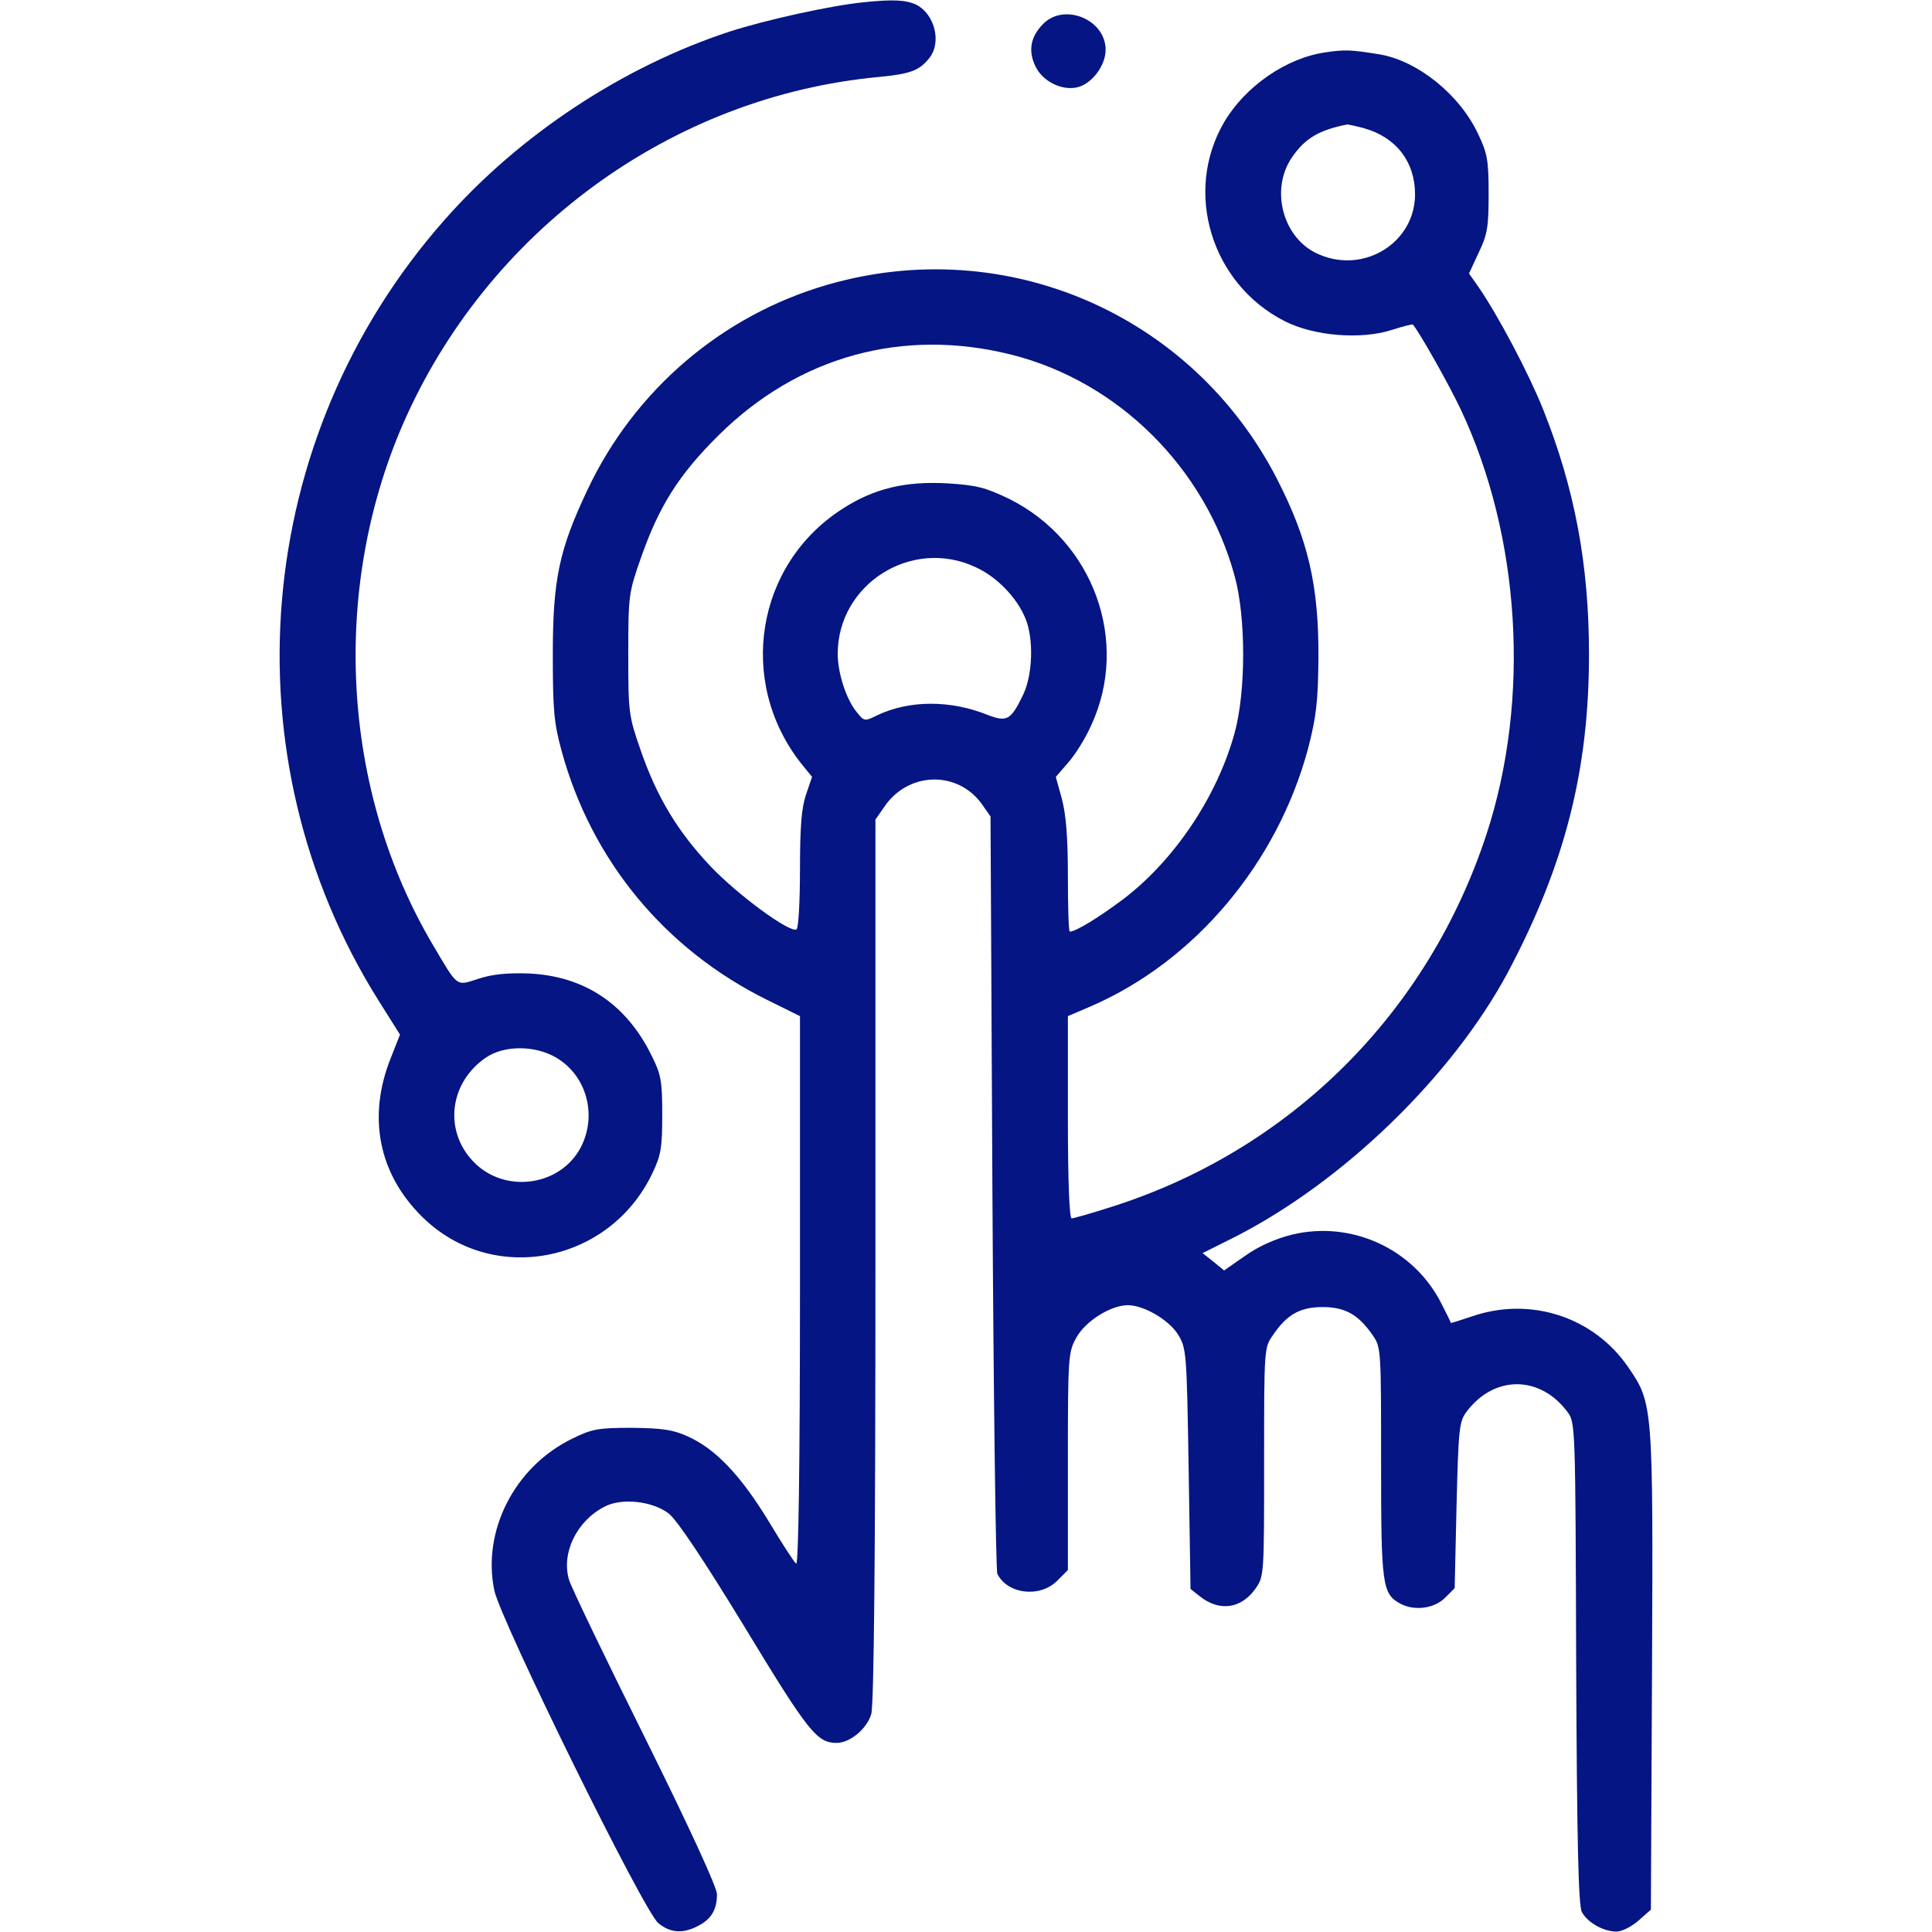 <svg version="1.1" xmlns="http://www.w3.org/2000/svg" xmlns:xlink="http://www.w3.org/1999/xlink" width="512pt" height="512pt" viewBox="0,0,256,256"><g fill="#051583" fill-rule="nonzero" stroke="none" stroke-width="1" stroke-linecap="butt" stroke-linejoin="miter" stroke-miterlimit="10" stroke-dasharray="" stroke-dashoffset="0" font-family="none" font-weight="none" font-size="none" text-anchor="none" style="mix-blend-mode: normal"><g transform="translate(0.001,-0.057) scale(0.5,0.5)"><g transform="translate(0,512) scale(0.1,-0.1)"><path d="M2290,5113c-90,-9 -261,-47 -357,-78c-283,-93 -557,-274 -755,-499c-510,-577 -581,-1423 -174,-2070l56,-89l-24,-61c-63,-156 -33,-308 83,-422c185,-183 496,-124 610,116c23,48 26,68 26,155c0,89 -3,106 -28,156c-67,137 -178,211 -325,218c-59,2 -98,-2 -134,-14c-60,-19 -53,-25 -121,90c-241,408 -271,936 -80,1378c223,513 712,871 1263,922c83,8 106,17 132,49c34,41 16,116 -33,142c-27,13 -62,15 -139,7zM1474,2316c80,-47 109,-151 66,-236c-54,-106 -205,-126 -287,-38c-78,83 -61,210 36,275c48,32 129,32 185,-1z"></path><path d="M2765,5056c-34,-34 -41,-71 -21,-113c19,-39 67,-64 109,-56c39,8 77,57 77,100c0,80 -109,125 -165,69z"></path><path d="M3512,4980c-104,-15 -212,-90 -268,-185c-108,-185 -34,-428 160,-527c78,-40 204,-50 286,-23c28,9 53,15 54,14c17,-19 97,-161 127,-225c159,-337 185,-768 69,-1124c-155,-475 -519,-838 -993,-989c-53,-17 -102,-31 -107,-31c-6,0 -10,98 -10,268v268l63,27c275,120 493,380 574,684c21,82 26,121 27,238c1,192 -27,313 -110,475c-225,437 -720,651 -1192,514c-279,-81 -511,-279 -636,-545c-74,-157 -91,-235 -91,-434c0,-147 3,-182 23,-255c79,-291 274,-527 545,-661l87,-43v-729c0,-460 -4,-726 -10,-722c-5,3 -38,54 -74,114c-72,118 -139,190 -213,223c-39,18 -67,22 -148,23c-91,0 -106,-3 -159,-29c-152,-74 -239,-244 -206,-402c17,-80 397,-853 435,-882c32,-26 65,-28 105,-7c35,18 50,43 50,84c0,18 -71,173 -190,413c-105,211 -196,400 -202,420c-21,71 20,156 94,194c45,24 127,15 170,-18c22,-17 91,-120 202,-302c168,-277 191,-306 243,-306c36,0 81,38 92,77c7,26 11,416 11,1204v1166l23,33c63,94 194,98 259,8l23,-33l5,-995c3,-547 9,-1003 13,-1012c27,-54 112,-64 158,-19l29,29v289c0,279 1,289 23,328c24,43 91,85 136,85c42,0 109,-39 133,-78c22,-36 23,-45 28,-355l5,-319l24,-19c52,-42 111,-34 149,21c22,32 22,38 22,335c0,297 0,303 23,335c37,55 72,75 132,75c60,0 95,-20 133,-75c22,-32 22,-38 22,-337c0,-325 3,-348 51,-374c38,-20 89,-13 118,15l26,26l5,219c5,203 7,222 26,248c73,98 195,98 268,0c21,-28 21,-37 23,-665c2,-477 6,-643 15,-660c15,-28 57,-52 92,-52c14,0 40,13 58,29l33,29l3,633c3,705 3,709 -64,806c-91,132 -259,187 -414,133c-30,-10 -55,-18 -55,-17c0,1 -11,24 -25,51c-73,145 -238,221 -396,183c-44,-11 -89,-31 -124,-56l-56,-39l-28,23l-29,23l80,40c290,146 581,428 729,704c151,285 215,535 215,843c0,238 -38,440 -122,650c-38,95 -120,250 -172,325l-24,34l26,56c23,48 26,68 26,155c0,87 -3,107 -27,157c-49,106 -161,196 -263,213c-76,12 -90,13 -143,5zM3615,4779c85,-24 135,-89 135,-175c0,-127 -133,-211 -253,-160c-96,39 -133,171 -73,258c34,50 71,72 146,87c3,0 23,-4 45,-10zM2680,4179c283,-71 514,-300 592,-587c30,-109 30,-305 0,-415c-46,-168 -159,-337 -294,-440c-65,-49 -127,-87 -143,-87c-3,0 -5,66 -5,147c0,105 -5,163 -16,205l-16,58l32,37c18,20 46,64 61,98c104,222 8,490 -217,602c-63,30 -85,36 -164,41c-112,6 -195,-14 -278,-68c-229,-147 -279,-457 -110,-673l30,-37l-16,-47c-12,-35 -16,-86 -16,-199c0,-84 -4,-155 -9,-158c-17,-11 -157,92 -228,167c-87,92 -142,183 -185,307c-32,92 -33,100 -33,255c0,155 1,163 33,254c48,138 101,222 206,326c212,210 489,286 776,214zM2585,3616c56,-25 110,-81 132,-135c23,-54 20,-151 -6,-204c-32,-67 -43,-72 -93,-53c-99,40 -208,40 -294,-1c-32,-16 -34,-16 -53,8c-28,33 -51,104 -51,155c0,185 196,309 365,230z"></path></g></g></g></svg>